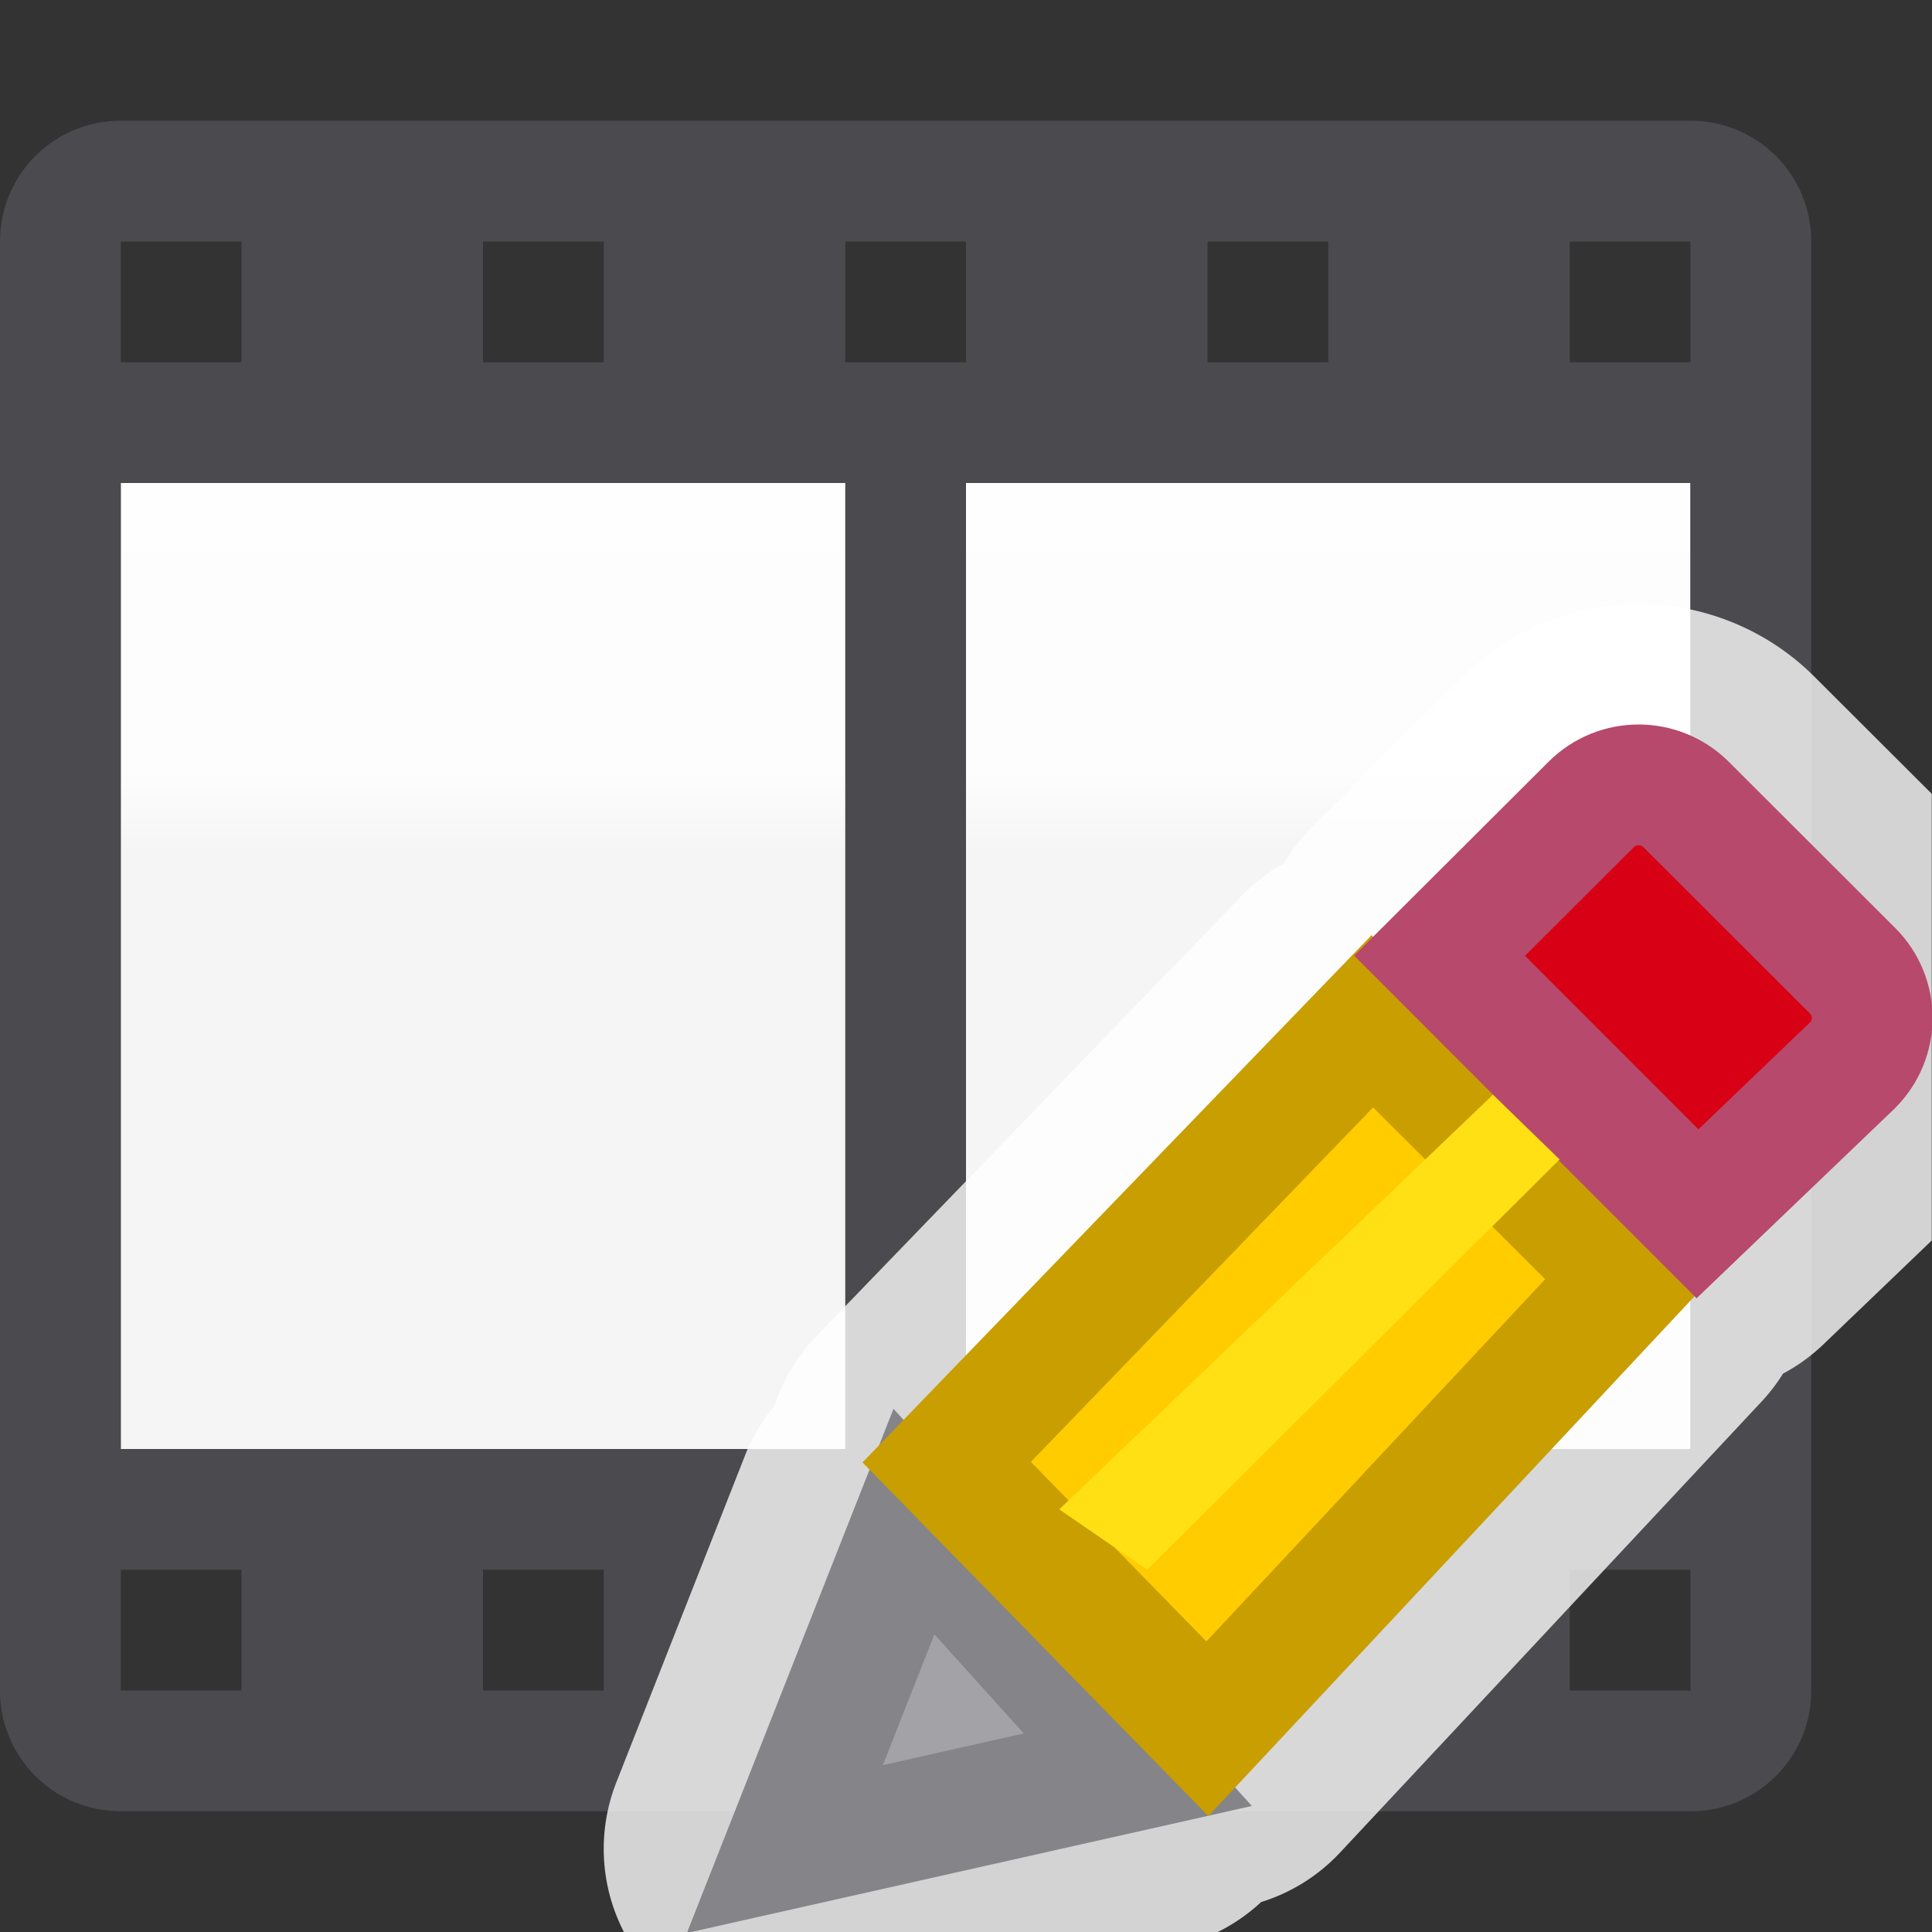 <svg viewBox="0 0 16 16" xmlns="http://www.w3.org/2000/svg" xmlns:xlink="http://www.w3.org/1999/xlink"><rect x="0" y="0" width="16" height="16" fill="#333333" stroke="none"/><linearGradient id="a" gradientTransform="matrix(.722 0 0 .571 -1.167 1.143)" gradientUnits="userSpaceOnUse" x1="-15.949" x2="-15.949" y1="10.365" y2="-3.635"><stop offset="0" stop-color="#f5f5f5"/><stop offset=".083" stop-color="#fdfdfd"/><stop offset="1" stop-color="#fff"/></linearGradient>




     /&amp;amp;amp;amp;gt;
 <path d="m1 4h13v8h-13z" fill="url(#a)" stroke-width=".642"/><path d="m1 1c-.554 0-1 .446-1 1v12c0 .554.446 1 1 1h13c.554 0 1-.446 1-1v-12c0-.554-.446-1-1-1zm0 1h1v1h-1zm3 0h1v1h-1zm3 0h1v1h-1zm3 0h1v1h-1zm3 0h1v1h-1zm-12 2h6v8h-6zm7 0h6v8h-6zm-7 9h1v1h-1zm3 0h1v1h-1zm3 0h1v1h-1zm3 0h1v1h-1zm3 0h1v1h-1z" fill="#4b4b4f"/><path d="m13.551 5c-.512.005-1.043.21-1.434.6l-1.256 1.254a1.502 1.502 0 0 0 -.227.295 1.502 1.502 0 0 0 -.35.268l-3.525 3.65a1.502 1.502 0 0 0 -.344.574 1.502 1.502 0 0 0 -.244.41l-1.068 2.713a1.502 1.502 0 0 0 .064 1.236h4.918a1.502 1.502 0 0 0 .359-.248 1.502 1.502 0 0 0 .652-.408l3.492-3.736a1.502 1.502 0 0 0 .178-.232 1.502 1.502 0 0 0 .33-.238l.902-.865v-3.699l-.975-.973c-.397-.396-.924-.595-1.436-.6zm-1.361 2.16.236.236a1.502 1.502 0 0 0 -.266-.209z" fill="#fff" fill-opacity=".784"/><g fill="#ffd60a" transform="translate(-.496 -.5)"><path d="m8.065 13.101-1.069 2.712 2.923-.657z" fill="#a2a2a7" stroke="#848489" stroke-linecap="square"/><path d="m11.861 8.958-3.525 3.651 2.159 2.208 3.493-3.735z" fill="#fc0" stroke="#c89e00"/><path d="m14.066 7c-.142 0-.284.054-.393.163l-1.255 1.252 2.136 2.137 1.283-1.229c.218-.218.218-.568 0-.785l-1.377-1.375c-.109-.109-.252-.163-.394-.163z" fill="#d70015" stroke="#b6496c"/><path d="m13.412 10.102-.552-.536-3.592 3.434.728.5z" fill="#ffe014"/></g></svg>